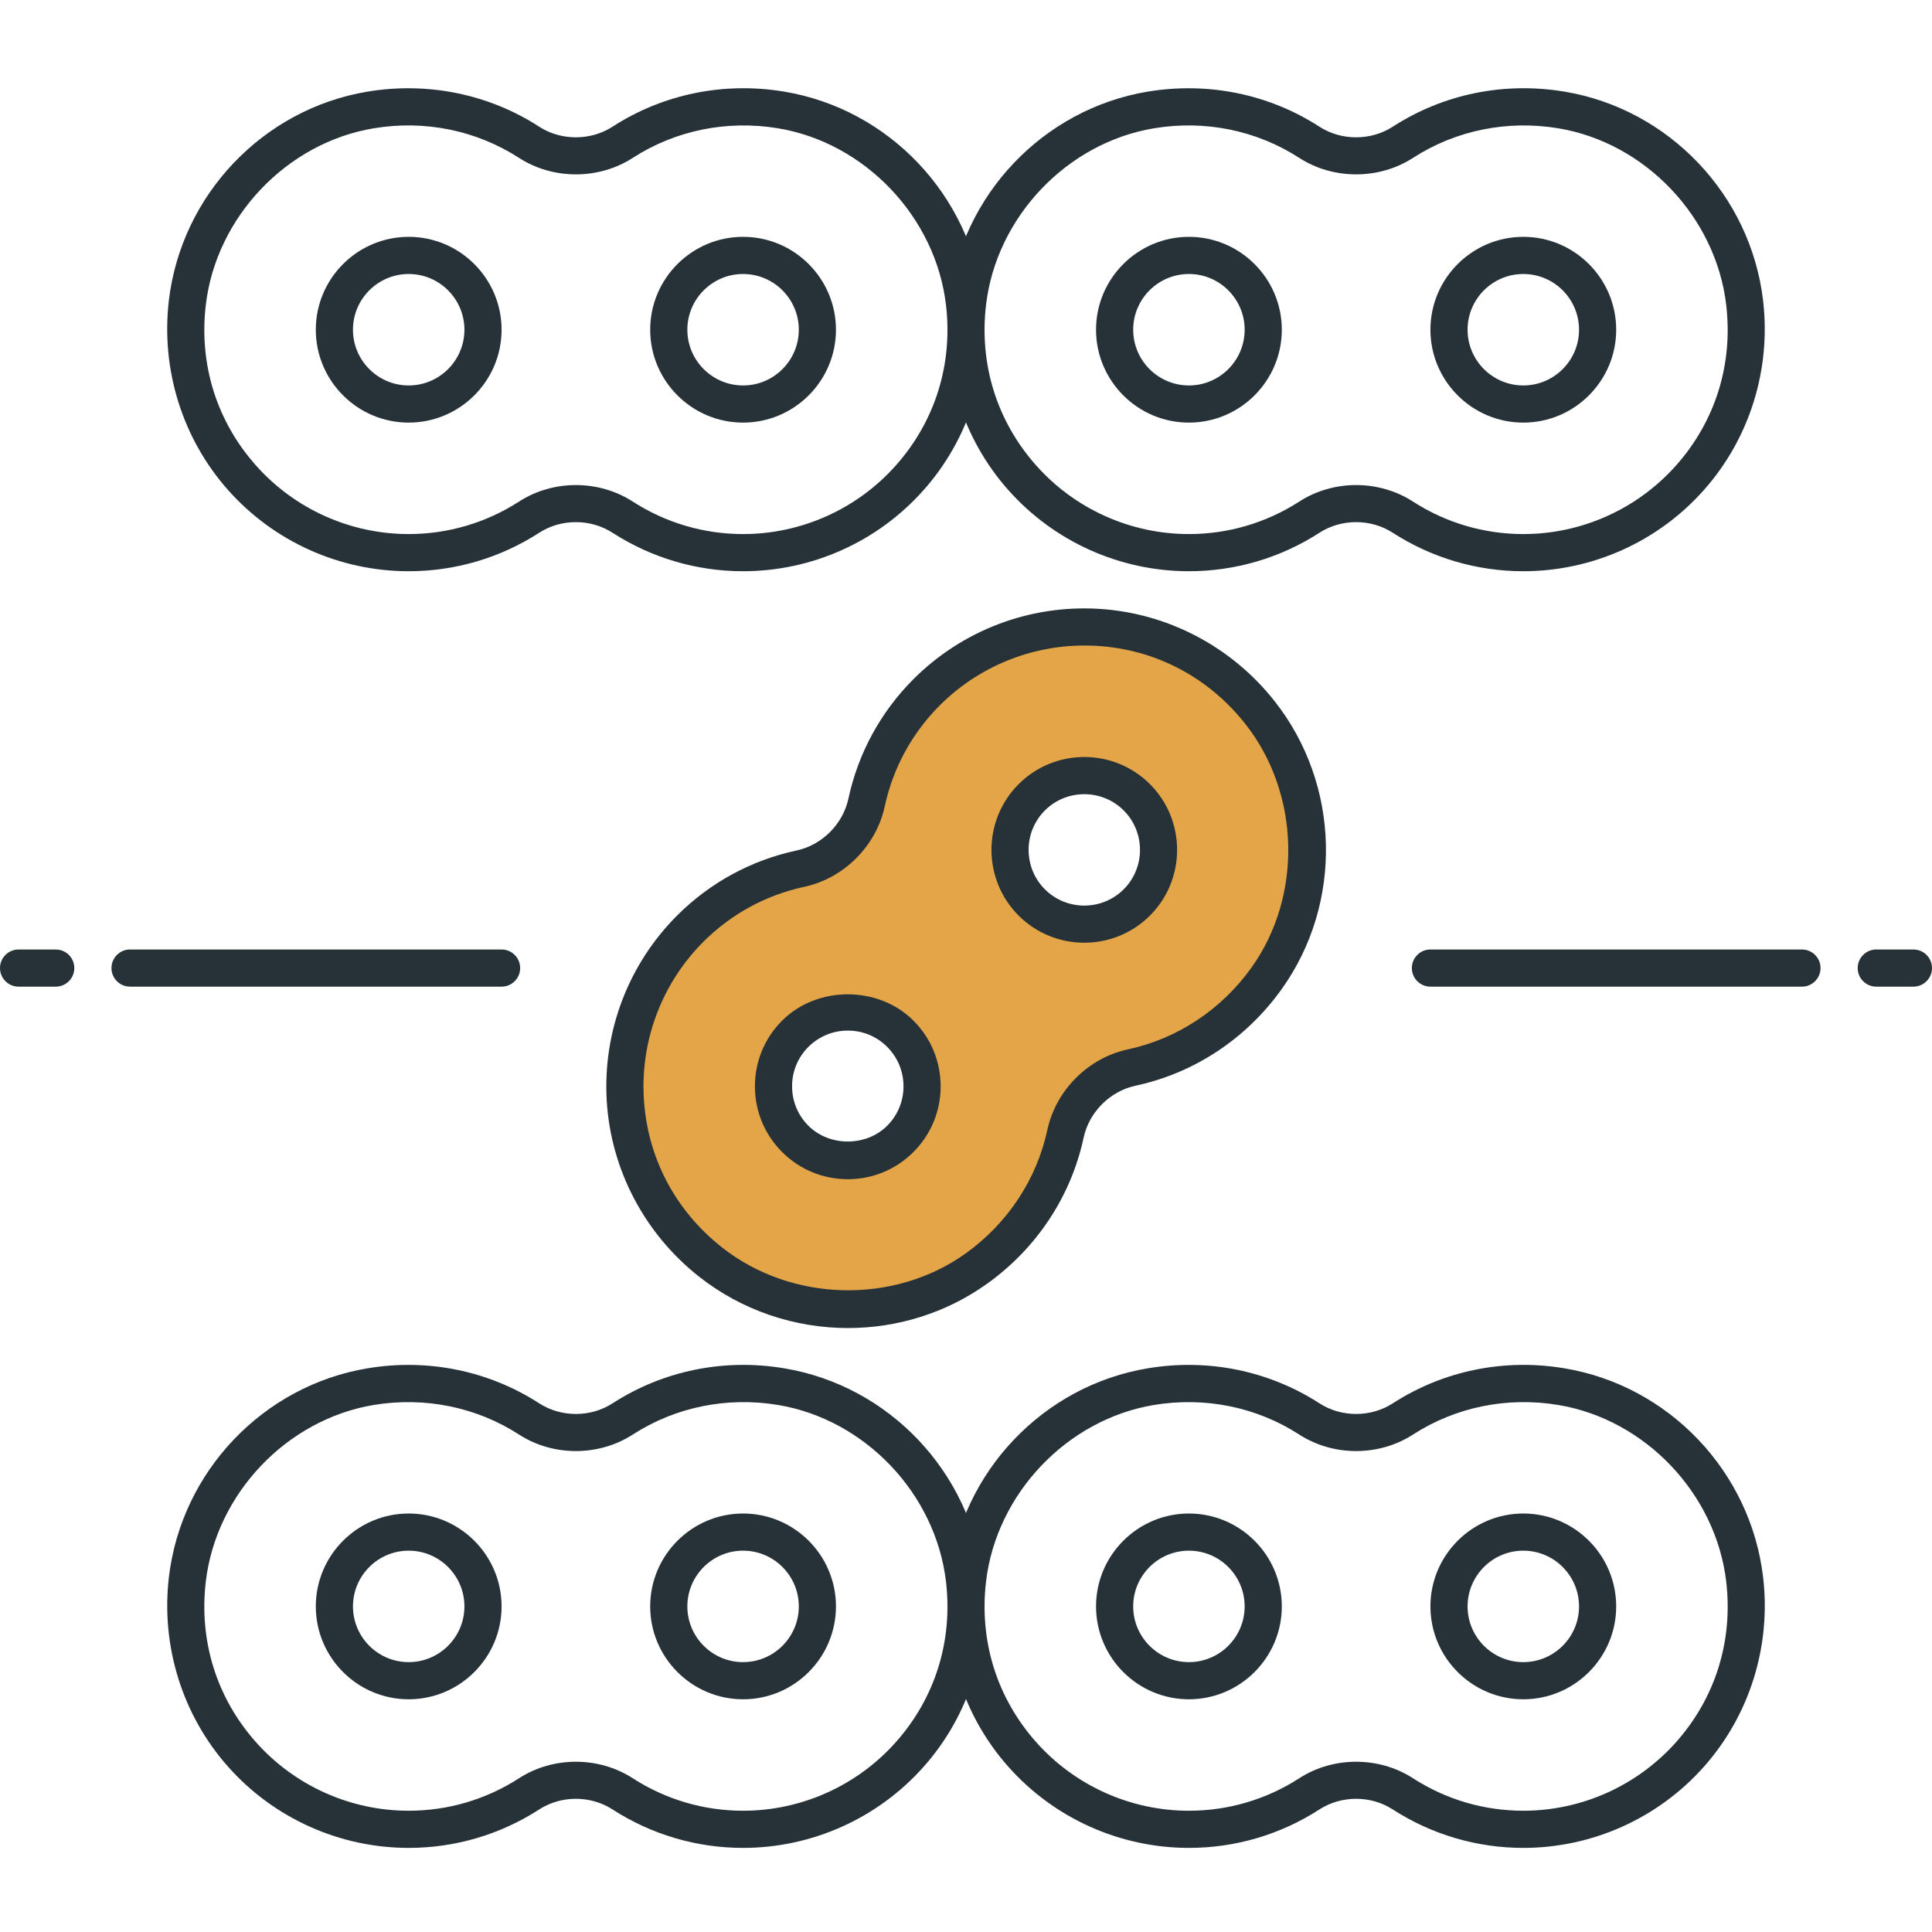 <svg height="300" viewBox="0 -19 416 416" width="300" xmlns="http://www.w3.org/2000/svg" version="1.1" xmlns:xlink="http://www.w3.org/1999/xlink" xmlns:svgjs="http://svgjs.dev/svgjs"><g transform="matrix(1,0,0,1,0,0)"><path d="m160 103.996c-10 0-19.711-2.863-28.105-8.281-4.727-3.055-11.07-3.055-15.797 0-8.387 5.418-18.105 8.281-28.105 8.281-14.84 0-29.008-6.359-38.871-17.465-9.855-11.086-14.504-25.977-12.762-40.84 2.68-22.719 20.266-41.215 42.762-44.961 12.977-2.152 26.109.52 36.969 7.547 4.727 3.055 11.078 3.055 15.805 0 10.867-7.027 23.969-9.715 36.969-7.547 22.496 3.746 40.082 22.242 42.762 44.961 1.75 14.863-2.898 29.754-12.762 40.84-9.855 11.105-24.023 17.465-38.863 17.465zm-36-18.551c4.289 0 8.574 1.184 12.238 3.551 7.09 4.574 15.305 7 23.762 7 12.551 0 24.543-5.383 32.895-14.777 8.465-9.52 12.297-21.801 10.793-34.582-2.23-18.906-17.422-34.891-36.129-38.008-11-1.832-22.125.43-31.312 6.367-7.324 4.734-17.168 4.734-24.492 0-9.188-5.938-20.312-8.207-31.312-6.367-18.707 3.117-33.898 19.102-36.129 38.008-1.504 12.781 2.328 25.062 10.793 34.582 8.344 9.395 20.336 14.777 32.895 14.777 8.457 0 16.672-2.426 23.762-7 3.652-2.367 7.949-3.551 12.238-3.551zm36-13.449c-11.023 0-20-8.977-20-20 0-11.023 8.977-20 20-20s20 8.977 20 20c0 11.023-8.977 20-20 20zm0-32c-6.617 0-12 5.383-12 12 0 6.617 5.383 12 12 12s12-5.383 12-12c0-6.617-5.383-12-12-12zm-72 32c-11.023 0-20-8.977-20-20 0-11.023 8.977-20 20-20s20 8.977 20 20c0 11.023-8.977 20-20 20zm0-32c-6.617 0-12 5.383-12 12 0 6.617 5.383 12 12 12s12-5.383 12-12c0-6.617-5.383-12-12-12zm0 0" fill="#263238" fill-opacity="1" data-original-color="#263238ff" stroke="none" stroke-opacity="1"/><path d="m328 103.996c-10 0-19.711-2.863-28.105-8.281-4.727-3.055-11.07-3.055-15.797 0-8.387 5.418-18.105 8.281-28.105 8.281-14.84 0-29.008-6.359-38.871-17.465-9.855-11.086-14.504-25.977-12.762-40.84 2.68-22.719 20.266-41.215 42.762-44.961 12.977-2.152 26.109.52 36.969 7.547 4.727 3.055 11.078 3.055 15.805 0 10.867-7.027 23.969-9.715 36.969-7.547 22.496 3.746 40.082 22.242 42.762 44.961 1.75 14.863-2.898 29.754-12.762 40.84-9.855 11.105-24.023 17.465-38.863 17.465zm-36-18.551c4.289 0 8.574 1.184 12.238 3.551 7.09 4.574 15.305 7 23.762 7 12.551 0 24.543-5.383 32.895-14.777 8.465-9.52 12.297-21.801 10.793-34.582-2.23-18.906-17.422-34.891-36.129-38.008-11.008-1.832-22.125.43-31.312 6.367-7.324 4.734-17.168 4.734-24.492 0-9.188-5.938-20.305-8.207-31.312-6.367-18.707 3.117-33.898 19.102-36.129 38.008-1.504 12.781 2.328 25.062 10.793 34.582 8.344 9.395 20.336 14.777 32.895 14.777 8.457 0 16.672-2.426 23.762-7 3.652-2.367 7.949-3.551 12.238-3.551zm36-13.449c-11.023 0-20-8.977-20-20 0-11.023 8.977-20 20-20s20 8.977 20 20c0 11.023-8.977 20-20 20zm0-32c-6.617 0-12 5.383-12 12 0 6.617 5.383 12 12 12s12-5.383 12-12c0-6.617-5.383-12-12-12zm-72 32c-11.023 0-20-8.977-20-20 0-11.023 8.977-20 20-20s20 8.977 20 20c0 11.023-8.977 20-20 20zm0-32c-6.617 0-12 5.383-12 12 0 6.617 5.383 12 12 12s12-5.383 12-12c0-6.617-5.383-12-12-12zm0 0" fill="#263238" fill-opacity="1" data-original-color="#263238ff" stroke="none" stroke-opacity="1"/><path d="m160 378.891c-10 0-19.711-2.863-28.105-8.277-4.727-3.059-11.07-3.059-15.797 0-8.387 5.414-18.098 8.277-28.098 8.277-14.84 0-29.008-6.359-38.871-17.461-9.855-11.09-14.504-25.977-12.762-40.844 2.68-22.719 20.266-41.215 42.762-44.957 12.977-2.176 26.102.512 36.969 7.535 4.727 3.055 11.078 3.062 15.805 0 10.859-7.023 23.992-9.719 36.969-7.535 22.496 3.742 40.082 22.238 42.762 44.957 1.75 14.867-2.898 29.754-12.762 40.844-9.863 11.094-24.031 17.461-38.871 17.461zm-36-18.551c4.289 0 8.574 1.184 12.238 3.551 7.09 4.578 15.305 7 23.762 7 12.551 0 24.543-5.383 32.895-14.773 8.465-9.52 12.297-21.801 10.793-34.586-2.23-18.902-17.422-34.887-36.129-38.008-11.016-1.832-22.125.434-31.312 6.367-7.324 4.738-17.168 4.738-24.492 0-9.188-5.934-20.297-8.191-31.312-6.367-18.707 3.121-33.898 19.105-36.129 38.008-1.504 12.785 2.328 25.066 10.793 34.586 8.344 9.391 20.336 14.773 32.895 14.773 8.457 0 16.672-2.422 23.762-7 3.652-2.367 7.949-3.551 12.238-3.551zm36-13.449c-11.023 0-20-8.977-20-20s8.977-20 20-20 20 8.977 20 20-8.977 20-20 20zm0-32c-6.617 0-12 5.387-12 12 0 6.617 5.383 12 12 12s12-5.383 12-12c0-6.613-5.383-12-12-12zm-72 32c-11.023 0-20-8.977-20-20s8.977-20 20-20 20 8.977 20 20-8.977 20-20 20zm0-32c-6.617 0-12 5.387-12 12 0 6.617 5.383 12 12 12s12-5.383 12-12c0-6.613-5.383-12-12-12zm0 0" fill="#263238" fill-opacity="1" data-original-color="#263238ff" stroke="none" stroke-opacity="1"/><path d="m328 378.891c-10 0-19.711-2.863-28.105-8.277-4.727-3.059-11.07-3.059-15.797 0-8.387 5.414-18.098 8.277-28.098 8.277-14.84 0-29.008-6.359-38.871-17.461-9.855-11.09-14.504-25.977-12.762-40.844 2.68-22.719 20.266-41.215 42.762-44.957 12.977-2.176 26.102.512 36.969 7.535 4.727 3.055 11.078 3.062 15.805 0 10.859-7.023 24-9.719 36.969-7.535 22.496 3.742 40.082 22.238 42.762 44.957 1.75 14.867-2.898 29.754-12.762 40.844-9.863 11.094-24.031 17.461-38.871 17.461zm-36-18.551c4.289 0 8.574 1.184 12.238 3.551 7.09 4.578 15.305 7 23.762 7 12.551 0 24.543-5.383 32.895-14.773 8.465-9.52 12.297-21.801 10.793-34.586-2.23-18.902-17.422-34.887-36.129-38.008-11.023-1.832-22.133.434-31.312 6.367-7.324 4.738-17.168 4.738-24.492 0-9.18-5.934-20.281-8.191-31.312-6.367-18.707 3.121-33.898 19.105-36.129 38.008-1.504 12.785 2.328 25.066 10.793 34.586 8.344 9.391 20.336 14.773 32.895 14.773 8.457 0 16.672-2.422 23.762-7 3.652-2.367 7.949-3.551 12.238-3.551zm36-13.449c-11.023 0-20-8.977-20-20s8.977-20 20-20 20 8.977 20 20-8.977 20-20 20zm0-32c-6.617 0-12 5.387-12 12 0 6.617 5.383 12 12 12s12-5.383 12-12c0-6.613-5.383-12-12-12zm-72 32c-11.023 0-20-8.977-20-20s8.977-20 20-20 20 8.977 20 20-8.977 20-20 20zm0-32c-6.617 0-12 5.387-12 12 0 6.617 5.383 12 12 12s12-5.383 12-12c0-6.613-5.383-12-12-12zm0 0" fill="#263238" fill-opacity="1" data-original-color="#263238ff" stroke="none" stroke-opacity="1"/><path d="m271.289 134.43c-18.16-23.02-51.664-24.473-71.762-4.371-6.758 6.762-11.062 15.043-12.934 23.738-1.516 7.047-7.203 12.727-14.242 14.246-8.695 1.871-16.977 6.168-23.734 12.93-20.105 20.102-18.648 53.598 4.367 71.758 16.414 12.961 40.199 13.609 57.223 1.449 10.441-7.465 16.832-17.91 19.227-29.055 1.512-7.051 7.199-12.738 14.246-14.25 11.145-2.391 21.602-8.781 29.055-19.223 12.16-17.023 11.512-40.809-1.445-57.223zm-77.418 91.789c-6.246 6.25-16.375 6.25-22.625 0-6.246-6.246-6.246-16.375 0-22.621 6.25-6.25 16.379-6.25 22.625 0 6.25 6.246 6.25 16.375 0 22.621zm50.906-50.91c-6.25 6.246-16.379 6.246-22.625 0-6.25-6.25-6.25-16.375 0-22.625 6.246-6.246 16.375-6.246 22.625 0 6.254 6.25 6.254 16.375 0 22.625zm0 0" fill="#e3a547" fill-opacity="1" data-original-color="#ffd740ff" stroke="none" stroke-opacity="1"/><g fill="#263238"><path d="m182.609 266.957c-11.387 0-22.77-3.715-32.113-11.09-11.742-9.27-18.984-23.078-19.855-37.887-.871-14.824 4.648-29.344 15.145-39.84 7.07-7.074 15.969-11.922 25.727-14.008 5.496-1.184 9.992-5.672 11.168-11.176 2.098-9.754 6.938-18.648 14.008-25.723 10.496-10.496 24.961-16.016 39.84-15.141 14.809.871 28.625 8.109 37.898 19.855 14.176 17.957 14.812 43.461 1.551 62.023-7.648 10.703-18.824 18.094-31.473 20.809-5.504 1.184-9.992 5.672-11.176 11.176-2.719 12.648-10.105 23.832-20.809 31.473-8.895 6.359-19.406 9.527-29.91 9.527zm50.879-146.961c-11.641 0-22.863 4.617-31.137 12.887-5.984 5.984-10.078 13.504-11.848 21.746-1.832 8.52-8.793 15.488-17.312 17.32-8.246 1.766-15.766 5.863-21.75 11.848-8.883 8.879-13.547 21.168-12.809 33.711.742 12.711 6.719 24.113 16.824 32.078 14.941 11.801 36.984 12.355 52.422 1.34 9.074-6.488 15.336-15.953 17.641-26.648 1.832-8.523 8.793-15.488 17.32-17.32 10.695-2.297 20.16-8.562 26.648-17.641 11.023-15.434 10.465-37.48-1.328-52.426-7.977-10.102-19.367-16.078-32.082-16.832-.879-.039-1.734-.062-2.59-.062zm-50.938 114.91c-5.344 0-10.367-2.078-14.145-5.855-3.773-3.773-5.855-8.801-5.855-14.145s2.082-10.367 5.855-14.141c7.547-7.555 20.738-7.555 28.281 0 3.777 3.773 5.855 8.797 5.855 14.141s-2.078 10.363-5.855 14.145c-3.766 3.777-8.793 5.855-14.137 5.855zm0-32c-3.207 0-6.215 1.25-8.488 3.512-2.27 2.266-3.512 5.281-3.512 8.488 0 3.211 1.25 6.219 3.512 8.488 4.531 4.531 12.441 4.531 16.969 0 2.266-2.262 3.512-5.277 3.512-8.488 0-3.207-1.246-6.215-3.512-8.488-2.262-2.27-5.27-3.512-8.48-3.512zm50.922-18.918c-5.129 0-10.25-1.953-14.145-5.848-7.793-7.801-7.793-20.488 0-28.289 7.801-7.801 20.488-7.801 28.289 0 7.789 7.801 7.789 20.488 0 28.289-3.906 3.895-9.023 5.848-14.145 5.848zm0-31.984c-3.074 0-6.152 1.168-8.488 3.504-4.672 4.68-4.672 12.297 0 16.977 4.68 4.68 12.297 4.672 16.977 0 4.672-4.68 4.672-12.297 0-16.977-2.344-2.336-5.426-3.504-8.488-3.504zm11.312 23.305h.078zm0 0" fill="#263238" fill-opacity="1" data-original-color="#263238ff" stroke="none" stroke-opacity="1"/><path d="m12 193.445h-8c-2.207 0-4-1.793-4-4 0-2.211 1.793-4 4-4h8c2.207 0 4 1.789 4 4 0 2.207-1.793 4-4 4zm0 0" fill="#263238" fill-opacity="1" data-original-color="#263238ff" stroke="none" stroke-opacity="1"/><path d="m108 193.445h-80c-2.207 0-4-1.793-4-4 0-2.211 1.793-4 4-4h80c2.207 0 4 1.789 4 4 0 2.207-1.793 4-4 4zm0 0" fill="#263238" fill-opacity="1" data-original-color="#263238ff" stroke="none" stroke-opacity="1"/><path d="m412 193.445h-8c-2.207 0-4-1.793-4-4 0-2.211 1.793-4 4-4h8c2.207 0 4 1.789 4 4 0 2.207-1.793 4-4 4zm0 0" fill="#263238" fill-opacity="1" data-original-color="#263238ff" stroke="none" stroke-opacity="1"/><path d="m388 193.445h-80c-2.207 0-4-1.793-4-4 0-2.211 1.793-4 4-4h80c2.207 0 4 1.789 4 4 0 2.207-1.793 4-4 4zm0 0" fill="#263238" fill-opacity="1" data-original-color="#263238ff" stroke="none" stroke-opacity="1"/></g></g></svg>